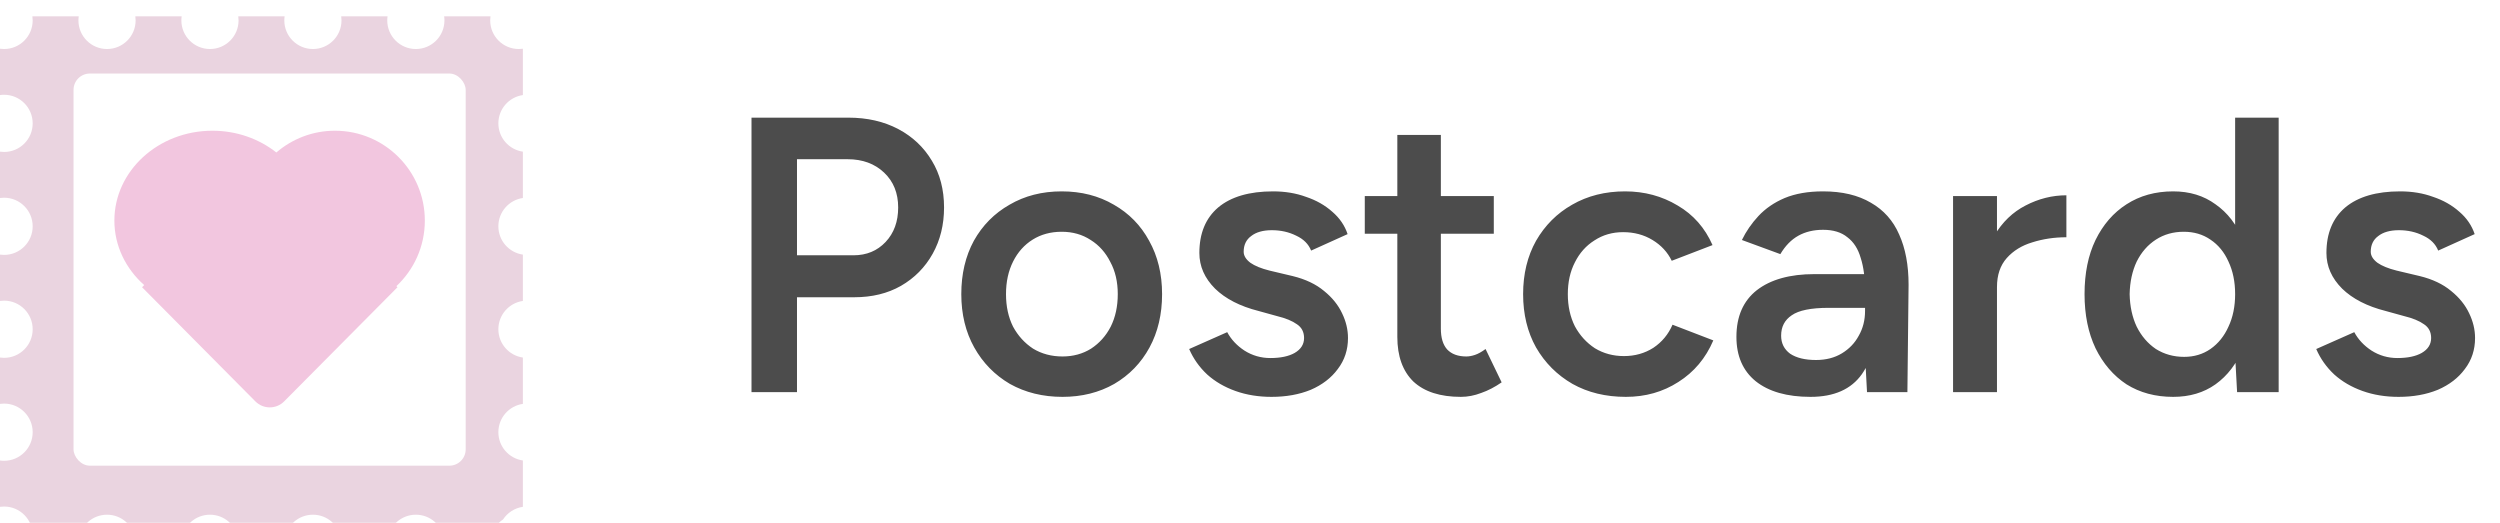 <svg width="306" height="64" viewBox="0 0 306 64" fill="none" xmlns="http://www.w3.org/2000/svg">
<g clip-path="url(#clip0_127_11437)">
<g filter="url(#filter0_d_127_11437)">
<path d="M9.637 0C9.613 0.163 9.6 0.33 9.6 0.5C9.6 2.433 11.167 4 13.1 4C15.033 4 16.6 2.433 16.6 0.5C16.6 0.33 16.587 0.163 16.564 0H22.236C22.213 0.163 22.2 0.33 22.2 0.5C22.2 2.433 23.767 4 25.7 4C27.633 4 29.2 2.433 29.2 0.5C29.2 0.33 29.187 0.163 29.164 0H34.836C34.813 0.163 34.8 0.33 34.8 0.5C34.8 2.433 36.367 4 38.3 4C40.233 4 41.8 2.433 41.8 0.5C41.8 0.33 41.787 0.163 41.764 0H47.437C47.413 0.163 47.4 0.33 47.4 0.5C47.4 2.433 48.967 4 50.9 4C52.833 4 54.4 2.433 54.4 0.5C54.4 0.33 54.387 0.163 54.363 0H60.036C60.013 0.163 60 0.33 60 0.5C60 2.433 61.567 4 63.5 4C63.67 4 63.837 3.987 64 3.964V9.636C62.304 9.878 61 11.337 61 13.1C61 14.863 62.304 16.321 64 16.564V22.235C62.304 22.478 61 23.937 61 25.7C61 27.463 62.304 28.921 64 29.164V34.835C62.304 35.078 61 36.537 61 38.3C61 40.063 62.304 41.521 64 41.764V47.435C62.304 47.678 61 49.137 61 50.9C61 52.663 62.304 54.121 64 54.363V60.035C62.987 60.18 62.115 60.759 61.576 61.576C60.759 62.115 60.181 62.988 60.036 64H54.363C54.121 62.304 52.663 61 50.9 61C49.137 61 47.679 62.304 47.437 64H41.764C41.521 62.304 40.063 61 38.3 61C36.537 61 35.079 62.304 34.836 64H29.164C28.921 62.304 27.463 61 25.7 61C23.937 61 22.479 62.304 22.236 64H16.564C16.321 62.304 14.863 61 13.1 61C11.337 61 9.879 62.304 9.637 64H3.964C3.987 63.837 4 63.67 4 63.5C4 61.567 2.433 60 0.5 60C0.33 60 0.163 60.012 0 60.035V54.363C0.163 54.387 0.33 54.4 0.5 54.4C2.433 54.4 4 52.833 4 50.9C4 48.967 2.433 47.4 0.5 47.4C0.33 47.4 0.163 47.412 0 47.435V41.764C0.163 41.787 0.33 41.8 0.5 41.8C2.433 41.8 4 40.233 4 38.3C4 36.367 2.433 34.8 0.5 34.8C0.33 34.8 0.163 34.812 0 34.835V29.164C0.163 29.187 0.33 29.2 0.5 29.2C2.433 29.2 4 27.633 4 25.7C4 23.767 2.433 22.2 0.5 22.2C0.33 22.2 0.163 22.212 0 22.235V16.564C0.163 16.587 0.33 16.6 0.5 16.6C2.433 16.6 4 15.033 4 13.1C4 11.167 2.433 9.6 0.5 9.6C0.33 9.6 0.163 9.612 0 9.636V3.964C0.163 3.987 0.33 4 0.5 4C2.433 4 4 2.433 4 0.5C4 0.33 3.987 0.163 3.964 0H9.637Z" fill="#EAD4E0"/>
</g>
<rect x="9" y="9" width="48" height="48" rx="2" fill="white"/>
<path d="M41 16C47.075 16 52 20.925 52 27C52 30.166 50.66 33.018 48.519 35.025L48.65 35.158L34.781 49.129C33.809 50.109 32.231 50.109 31.258 49.129L17.389 35.158L17.648 34.895C15.399 32.896 14 30.099 14 27C14 20.925 19.373 16 26 16C28.991 16 31.724 17.005 33.825 18.664C35.752 17.005 38.258 16 41 16Z" fill="#F2C6DF"/>
<path d="M91.984 48V14.4H103.84C106.144 14.4 108.176 14.864 109.936 15.792C111.696 16.72 113.072 18.016 114.064 19.68C115.056 21.312 115.552 23.216 115.552 25.392C115.552 27.504 115.088 29.392 114.16 31.056C113.232 32.72 111.936 34.032 110.272 34.992C108.64 35.92 106.736 36.384 104.56 36.384H97.552V48H91.984ZM97.552 31.248H104.464C106.064 31.248 107.376 30.704 108.4 29.616C109.424 28.528 109.936 27.12 109.936 25.392C109.936 23.632 109.36 22.208 108.208 21.12C107.056 20.032 105.568 19.488 103.744 19.488H97.552V31.248ZM130.047 48.576C127.647 48.576 125.503 48.048 123.615 46.992C121.759 45.904 120.303 44.416 119.247 42.528C118.191 40.64 117.663 38.464 117.663 36C117.663 33.536 118.175 31.36 119.199 29.472C120.255 27.584 121.711 26.112 123.567 25.056C125.423 23.968 127.551 23.424 129.951 23.424C132.351 23.424 134.479 23.968 136.335 25.056C138.191 26.112 139.631 27.584 140.655 29.472C141.711 31.36 142.239 33.536 142.239 36C142.239 38.464 141.727 40.64 140.703 42.528C139.679 44.416 138.239 45.904 136.383 46.992C134.527 48.048 132.415 48.576 130.047 48.576ZM130.047 43.632C131.359 43.632 132.527 43.312 133.551 42.672C134.575 42 135.375 41.104 135.951 39.984C136.527 38.832 136.815 37.504 136.815 36C136.815 34.496 136.511 33.184 135.903 32.064C135.327 30.912 134.527 30.016 133.503 29.376C132.479 28.704 131.295 28.368 129.951 28.368C128.607 28.368 127.423 28.688 126.399 29.328C125.375 29.968 124.575 30.864 123.999 32.016C123.423 33.168 123.135 34.496 123.135 36C123.135 37.504 123.423 38.832 123.999 39.984C124.607 41.104 125.423 42 126.447 42.672C127.503 43.312 128.703 43.632 130.047 43.632ZM155.634 48.576C154.034 48.576 152.562 48.336 151.218 47.856C149.874 47.376 148.722 46.704 147.762 45.84C146.802 44.944 146.066 43.904 145.554 42.72L150.21 40.656C150.69 41.552 151.394 42.304 152.322 42.912C153.282 43.52 154.338 43.824 155.49 43.824C156.738 43.824 157.73 43.616 158.466 43.2C159.234 42.752 159.618 42.144 159.618 41.376C159.618 40.64 159.33 40.08 158.754 39.696C158.178 39.28 157.362 38.944 156.306 38.688L154.05 38.064C151.778 37.488 150.002 36.576 148.722 35.328C147.442 34.048 146.802 32.592 146.802 30.96C146.802 28.56 147.57 26.704 149.106 25.392C150.674 24.08 152.914 23.424 155.826 23.424C157.298 23.424 158.642 23.648 159.858 24.096C161.106 24.512 162.178 25.12 163.074 25.92C163.97 26.688 164.594 27.6 164.946 28.656L160.482 30.672C160.162 29.872 159.554 29.264 158.658 28.848C157.762 28.4 156.77 28.176 155.682 28.176C154.594 28.176 153.746 28.416 153.138 28.896C152.53 29.344 152.226 29.984 152.226 30.816C152.226 31.296 152.498 31.744 153.042 32.16C153.586 32.544 154.37 32.864 155.394 33.12L158.226 33.792C159.794 34.176 161.074 34.784 162.066 35.616C163.058 36.416 163.794 37.328 164.274 38.352C164.754 39.344 164.994 40.352 164.994 41.376C164.994 42.816 164.578 44.08 163.746 45.168C162.946 46.256 161.842 47.104 160.434 47.712C159.026 48.288 157.426 48.576 155.634 48.576ZM178.809 48.576C176.281 48.576 174.345 47.952 173.001 46.704C171.689 45.424 171.033 43.6 171.033 41.232V16.512H176.361V40.224C176.361 41.344 176.617 42.192 177.129 42.768C177.673 43.344 178.457 43.632 179.481 43.632C179.801 43.632 180.153 43.568 180.537 43.44C180.921 43.312 181.353 43.072 181.833 42.72L183.801 46.8C182.969 47.376 182.137 47.808 181.305 48.096C180.473 48.416 179.641 48.576 178.809 48.576ZM167.049 28.608V24H182.841V28.608H167.049ZM199.005 48.576C196.541 48.576 194.365 48.048 192.477 46.992C190.589 45.904 189.101 44.416 188.013 42.528C186.957 40.64 186.429 38.464 186.429 36C186.429 33.536 186.957 31.36 188.013 29.472C189.101 27.584 190.573 26.112 192.429 25.056C194.317 23.968 196.477 23.424 198.909 23.424C201.277 23.424 203.421 24 205.341 25.152C207.261 26.272 208.685 27.888 209.613 30L204.621 31.92C204.109 30.864 203.325 30.016 202.269 29.376C201.213 28.736 200.013 28.416 198.669 28.416C197.357 28.416 196.189 28.752 195.165 29.424C194.141 30.064 193.341 30.96 192.765 32.112C192.189 33.232 191.901 34.528 191.901 36C191.901 37.472 192.189 38.784 192.765 39.936C193.373 41.056 194.189 41.952 195.213 42.624C196.269 43.264 197.453 43.584 198.765 43.584C200.109 43.584 201.309 43.248 202.365 42.576C203.421 41.872 204.205 40.928 204.717 39.744L209.709 41.664C208.781 43.84 207.357 45.536 205.437 46.752C203.549 47.968 201.405 48.576 199.005 48.576ZM228.522 48L228.282 43.488V35.664C228.282 34.032 228.106 32.672 227.754 31.584C227.434 30.464 226.89 29.616 226.122 29.04C225.386 28.432 224.394 28.128 223.146 28.128C221.994 28.128 220.986 28.368 220.122 28.848C219.258 29.328 218.522 30.08 217.914 31.104L213.21 29.376C213.722 28.32 214.394 27.344 215.226 26.448C216.09 25.52 217.162 24.784 218.442 24.24C219.754 23.696 221.322 23.424 223.146 23.424C225.482 23.424 227.434 23.888 229.002 24.816C230.57 25.712 231.722 27.008 232.458 28.704C233.226 30.4 233.61 32.448 233.61 34.848L233.466 48H228.522ZM221.61 48.576C218.73 48.576 216.49 47.936 214.89 46.656C213.322 45.376 212.538 43.568 212.538 41.232C212.538 38.736 213.37 36.832 215.034 35.52C216.73 34.208 219.082 33.552 222.09 33.552H228.522V37.68H223.818C221.674 37.68 220.17 37.984 219.306 38.592C218.442 39.168 218.01 40 218.01 41.088C218.01 42.016 218.378 42.752 219.114 43.296C219.882 43.808 220.938 44.064 222.282 44.064C223.498 44.064 224.554 43.792 225.45 43.248C226.346 42.704 227.034 41.984 227.514 41.088C228.026 40.192 228.282 39.184 228.282 38.064H229.866C229.866 41.328 229.21 43.904 227.898 45.792C226.586 47.648 224.49 48.576 221.61 48.576ZM242.606 35.232C242.606 32.64 243.102 30.512 244.094 28.848C245.086 27.184 246.366 25.952 247.934 25.152C249.534 24.32 251.198 23.904 252.926 23.904V29.04C251.454 29.04 250.062 29.248 248.75 29.664C247.47 30.048 246.43 30.688 245.63 31.584C244.83 32.48 244.43 33.664 244.43 35.136L242.606 35.232ZM239.054 48V24H244.43V48H239.054ZM273.82 48L273.58 43.536V14.4H278.908V48H273.82ZM265.996 48.576C263.82 48.576 261.916 48.064 260.284 47.04C258.684 45.984 257.42 44.512 256.492 42.624C255.596 40.736 255.148 38.528 255.148 36C255.148 33.44 255.596 31.232 256.492 29.376C257.42 27.488 258.684 26.032 260.284 25.008C261.916 23.952 263.82 23.424 265.996 23.424C268.012 23.424 269.74 23.952 271.18 25.008C272.652 26.032 273.772 27.488 274.54 29.376C275.308 31.232 275.692 33.44 275.692 36C275.692 38.528 275.308 40.736 274.54 42.624C273.772 44.512 272.652 45.984 271.18 47.04C269.74 48.064 268.012 48.576 265.996 48.576ZM267.34 43.68C268.556 43.68 269.628 43.36 270.556 42.72C271.516 42.048 272.252 41.136 272.764 39.984C273.308 38.832 273.58 37.504 273.58 36C273.58 34.496 273.308 33.168 272.764 32.016C272.252 30.864 271.516 29.968 270.556 29.328C269.628 28.688 268.54 28.368 267.292 28.368C266.012 28.368 264.876 28.688 263.884 29.328C262.892 29.968 262.108 30.864 261.532 32.016C260.988 33.168 260.7 34.496 260.668 36C260.7 37.504 260.988 38.832 261.532 39.984C262.108 41.136 262.892 42.048 263.884 42.72C264.908 43.36 266.06 43.68 267.34 43.68ZM293.587 48.576C291.987 48.576 290.515 48.336 289.171 47.856C287.827 47.376 286.675 46.704 285.715 45.84C284.755 44.944 284.019 43.904 283.507 42.72L288.163 40.656C288.643 41.552 289.347 42.304 290.275 42.912C291.235 43.52 292.291 43.824 293.443 43.824C294.691 43.824 295.683 43.616 296.419 43.2C297.187 42.752 297.571 42.144 297.571 41.376C297.571 40.64 297.283 40.08 296.707 39.696C296.131 39.28 295.315 38.944 294.259 38.688L292.003 38.064C289.731 37.488 287.955 36.576 286.675 35.328C285.395 34.048 284.755 32.592 284.755 30.96C284.755 28.56 285.523 26.704 287.059 25.392C288.627 24.08 290.867 23.424 293.779 23.424C295.251 23.424 296.595 23.648 297.811 24.096C299.059 24.512 300.131 25.12 301.027 25.92C301.923 26.688 302.547 27.6 302.899 28.656L298.435 30.672C298.115 29.872 297.507 29.264 296.611 28.848C295.715 28.4 294.723 28.176 293.635 28.176C292.547 28.176 291.699 28.416 291.091 28.896C290.483 29.344 290.179 29.984 290.179 30.816C290.179 31.296 290.451 31.744 290.995 32.16C291.539 32.544 292.323 32.864 293.347 33.12L296.179 33.792C297.747 34.176 299.027 34.784 300.019 35.616C301.011 36.416 301.747 37.328 302.227 38.352C302.707 39.344 302.947 40.352 302.947 41.376C302.947 42.816 302.531 44.08 301.699 45.168C300.899 46.256 299.795 47.104 298.387 47.712C296.979 48.288 295.379 48.576 293.587 48.576Z" fill="#4C4C4C"/>
</g>
<defs>
<filter id="filter0_d_127_11437" x="-10" y="-8" width="84" height="84" filterUnits="userSpaceOnUse" color-interpolation-filters="sRGB">
<feFlood flood-opacity="0" result="BackgroundImageFix"/>
<feColorMatrix in="SourceAlpha" type="matrix" values="0 0 0 0 0 0 0 0 0 0 0 0 0 0 0 0 0 0 127 0" result="hardAlpha"/>
<feOffset dy="2"/>
<feGaussianBlur stdDeviation="5"/>
<feComposite in2="hardAlpha" operator="out"/>
<feColorMatrix type="matrix" values="0 0 0 0 0 0 0 0 0 0 0 0 0 0 0 0 0 0 0.05 0"/>
<feBlend mode="normal" in2="BackgroundImageFix" result="effect1_dropShadow_127_11437"/>
<feBlend mode="normal" in="SourceGraphic" in2="effect1_dropShadow_127_11437" result="shape"/>
</filter>
<clipPath id="clip0_127_11437">
<rect width="306" height="64" fill="white"/>
</clipPath>
</defs>
</svg>
